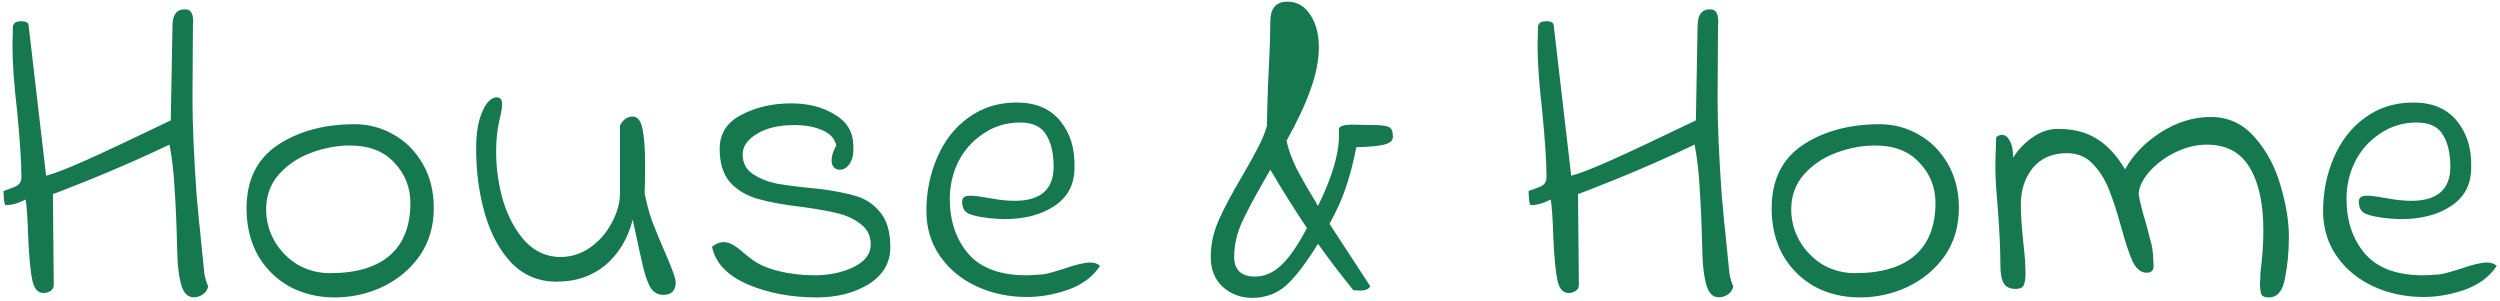 <svg width="564" height="68" viewBox="0 0 564 68" fill="none" xmlns="http://www.w3.org/2000/svg">
<path d="M44.384 67C42.784 67.32 41.664 66.552 41.024 64.696C40.384 62.776 40.032 59.96 39.968 56.248C39.84 50.808 39.648 46.264 39.392 42.616C39.2 38.904 38.816 35.576 38.24 32.632C32.288 35.448 26.4 38.04 20.576 40.408C14.816 42.712 11.936 43.832 11.936 43.768L12.128 64.216C12.128 65.176 11.552 65.784 10.4 66.04C8.864 66.36 7.84 65.496 7.328 63.448C6.88 61.336 6.56 58.04 6.368 53.56C6.24 49.528 6.048 46.68 5.792 45.016C4 45.912 2.464 46.328 1.184 46.264C0.928 45.752 0.8 44.696 0.8 43.096C1.312 42.904 1.92 42.68 2.624 42.424C3.392 42.168 3.936 41.88 4.256 41.56C4.64 41.176 4.832 40.632 4.832 39.928C4.832 36.728 4.512 31.8 3.872 25.144C3.168 19.128 2.816 14.168 2.816 10.264L2.912 5.848C3.104 5.4 3.328 5.112 3.584 4.984C3.904 4.856 4.32 4.792 4.832 4.792C5.92 4.792 6.464 5.144 6.464 5.848L10.4 39.64C12.192 39.192 15.168 38.04 19.328 36.184C23.488 34.328 29.888 31.32 38.528 27.16L38.912 5.848C38.912 3.352 39.84 2.104 41.696 2.104C42.464 2.104 42.976 2.392 43.232 2.968C43.552 3.544 43.648 4.504 43.52 5.848L43.424 22.456C43.424 28.088 43.744 35.416 44.384 44.44C44.576 46.232 44.736 47.96 44.864 49.624C45.056 51.224 45.216 52.76 45.344 54.232C45.728 58.2 45.984 60.728 46.112 61.816C46.304 62.84 46.592 63.768 46.976 64.6C46.656 65.88 45.792 66.68 44.384 67ZM75.493 67.096C71.717 67.096 68.293 66.264 65.221 64.6C62.213 62.872 59.845 60.504 58.117 57.496C56.453 54.424 55.621 50.936 55.621 47.032C55.621 40.632 57.957 35.864 62.629 32.728C67.365 29.592 73.157 28.024 80.005 28.024C83.141 28.024 86.053 28.792 88.741 30.328C91.493 31.864 93.701 34.072 95.365 36.952C97.029 39.832 97.861 43.16 97.861 46.936C97.861 51.032 96.805 54.616 94.693 57.688C92.581 60.696 89.797 63.032 86.341 64.696C82.949 66.296 79.333 67.096 75.493 67.096ZM74.437 61.624C80.389 61.624 84.901 60.28 87.973 57.592C91.045 54.904 92.581 50.968 92.581 45.784C92.581 42.264 91.365 39.224 88.933 36.664C86.565 34.104 83.237 32.824 78.949 32.824C76.069 32.824 73.157 33.368 70.213 34.456C67.269 35.544 64.837 37.176 62.917 39.352C60.997 41.528 60.037 44.152 60.037 47.224C60.037 49.784 60.677 52.184 61.957 54.424C63.237 56.6 64.965 58.36 67.141 59.704C69.381 60.984 71.813 61.624 74.437 61.624ZM149.656 66.52C148.504 66.52 147.576 66.04 146.872 65.08C146.232 64.056 145.656 62.52 145.144 60.472C144.632 58.36 143.832 54.712 142.744 49.528C141.656 53.816 139.608 57.24 136.6 59.8C133.592 62.296 129.912 63.544 125.56 63.544C121.592 63.544 118.232 62.168 115.48 59.416C112.792 56.6 110.776 52.92 109.432 48.376C108.088 43.768 107.416 38.808 107.416 33.496C107.416 31.064 107.64 28.984 108.088 27.256C108.6 25.464 109.208 24.12 109.912 23.224C110.68 22.328 111.416 21.912 112.12 21.976C112.888 21.976 113.272 22.488 113.272 23.512C113.272 24.344 113.048 25.656 112.6 27.448C112.152 29.432 111.928 31.704 111.928 34.264C111.928 38.104 112.472 41.848 113.56 45.496C114.712 49.144 116.376 52.152 118.552 54.52C120.792 56.824 123.416 57.976 126.424 57.976C128.92 57.976 131.192 57.24 133.24 55.768C135.288 54.296 136.888 52.44 138.04 50.2C139.256 47.96 139.864 45.752 139.864 43.576V28.312C140.568 26.968 141.528 26.296 142.744 26.296C143.832 26.296 144.568 27.224 144.952 29.08C145.336 30.936 145.528 33.56 145.528 36.952C145.528 39.832 145.496 42.04 145.432 43.576C145.816 45.688 146.392 47.832 147.16 50.008C147.992 52.184 149.016 54.648 150.232 57.4C151.704 60.792 152.44 62.872 152.44 63.64C152.44 65.56 151.512 66.52 149.656 66.52ZM160.633 55.672C161.529 54.968 162.393 54.616 163.225 54.616C163.993 54.616 164.729 54.84 165.433 55.288C166.201 55.736 166.969 56.312 167.737 57.016C168.505 57.656 169.113 58.136 169.561 58.456C171.033 59.608 173.049 60.504 175.609 61.144C178.169 61.784 180.889 62.104 183.769 62.104C187.033 62.104 189.945 61.496 192.505 60.28C195.129 59 196.441 57.304 196.441 55.192C196.441 53.272 195.737 51.768 194.329 50.68C192.921 49.528 191.225 48.696 189.241 48.184C187.257 47.672 184.633 47.192 181.369 46.744C176.953 46.232 173.433 45.592 170.809 44.824C168.249 44.056 166.201 42.808 164.665 41.08C163.129 39.288 162.361 36.792 162.361 33.592C162.361 30.136 163.993 27.576 167.257 25.912C170.521 24.184 174.265 23.32 178.489 23.32C182.329 23.32 185.593 24.152 188.281 25.816C191.033 27.416 192.441 29.72 192.505 32.728C192.633 34.456 192.377 35.832 191.737 36.856C191.097 37.816 190.329 38.296 189.433 38.296C188.921 38.296 188.473 38.104 188.089 37.72C187.769 37.336 187.609 36.824 187.609 36.184C187.609 35.16 187.961 34.04 188.665 32.824C188.345 31.288 187.289 30.136 185.497 29.368C183.769 28.6 181.689 28.216 179.257 28.216C175.673 28.216 172.825 28.888 170.713 30.232C168.601 31.512 167.545 33.048 167.545 34.84C167.545 36.76 168.313 38.232 169.849 39.256C171.385 40.28 173.241 41.016 175.417 41.464C177.657 41.848 180.825 42.232 184.921 42.616C188.313 43.064 191.065 43.608 193.177 44.248C195.353 44.888 197.177 46.136 198.649 47.992C200.121 49.784 200.857 52.376 200.857 55.768C200.857 59.288 199.225 62.072 195.961 64.12C192.697 66.104 188.793 67.096 184.249 67.096C178.425 67.096 173.209 66.104 168.601 64.12C164.057 62.136 161.401 59.32 160.633 55.672ZM231.652 67C227.556 67 223.78 66.2 220.324 64.6C216.868 63 214.116 60.728 212.068 57.784C210.02 54.84 208.996 51.448 208.996 47.608C208.996 43.32 209.796 39.32 211.396 35.608C212.996 31.832 215.332 28.824 218.404 26.584C221.54 24.28 225.188 23.128 229.348 23.128C233.7 23.128 236.996 24.536 239.236 27.352C241.476 30.104 242.532 33.592 242.404 37.816C242.404 41.592 240.9 44.472 237.892 46.456C234.948 48.44 231.172 49.432 226.564 49.432C225.86 49.432 224.804 49.368 223.396 49.24C221.092 48.984 219.46 48.632 218.5 48.184C217.54 47.736 217.06 46.84 217.06 45.496C217.06 45.048 217.188 44.728 217.444 44.536C217.7 44.28 218.212 44.152 218.98 44.152C219.812 44.152 221.284 44.344 223.396 44.728C225.444 45.112 227.268 45.304 228.868 45.304C234.756 45.304 237.7 42.744 237.7 37.624C237.7 34.552 237.124 32.12 235.972 30.328C234.884 28.536 232.932 27.64 230.116 27.64C227.044 27.64 224.292 28.472 221.86 30.136C219.428 31.736 217.54 33.848 216.196 36.472C214.916 39.096 214.276 41.88 214.276 44.824C214.276 49.88 215.684 54.04 218.5 57.304C221.316 60.504 225.668 62.104 231.556 62.104C232.26 62.104 233.444 62.04 235.108 61.912C235.812 61.848 236.676 61.656 237.7 61.336C238.724 61.016 239.46 60.792 239.908 60.664C242.66 59.704 244.676 59.224 245.956 59.224C246.916 59.224 247.652 59.48 248.164 59.992C246.564 62.424 244.164 64.216 240.964 65.368C237.828 66.456 234.724 67 231.652 67ZM314.236 30.904C314.236 31.736 313.564 32.312 312.22 32.632C310.94 32.952 308.86 33.144 305.98 33.208C305.34 36.536 304.572 39.512 303.676 42.136C302.844 44.696 301.596 47.48 299.932 50.488L309.148 64.6C308.764 65.24 307.996 65.56 306.844 65.56L305.308 65.464C302.364 61.816 299.708 58.328 297.34 55C294.652 59.352 292.252 62.488 290.14 64.408C288.028 66.264 285.468 67.192 282.46 67.192C279.9 67.192 277.692 66.36 275.836 64.696C274.044 63.032 273.148 60.792 273.148 57.976C273.148 55.096 273.756 52.312 274.972 49.624C276.188 46.872 277.98 43.512 280.348 39.544C281.948 36.792 283.132 34.648 283.9 33.112C284.732 31.512 285.372 29.944 285.82 28.408C285.884 23.8 286.044 19.128 286.299 14.392C286.492 10.552 286.588 7.384 286.588 4.888C286.588 1.88 287.868 0.376 290.428 0.376C292.604 0.376 294.332 1.368 295.612 3.352C296.892 5.272 297.531 7.704 297.531 10.648C297.531 13.528 296.924 16.664 295.708 20.056C294.556 23.384 292.732 27.288 290.236 31.768C290.62 33.624 291.388 35.736 292.54 38.104C293.756 40.408 295.356 43.192 297.34 46.456C300.796 39.48 302.364 33.72 302.044 29.176C302.044 28.472 303.132 28.12 305.308 28.12L310.012 28.216C311.676 28.216 312.796 28.376 313.372 28.696C313.948 28.952 314.236 29.688 314.236 30.904ZM283.132 62.392C285.244 62.392 287.196 61.56 288.988 59.896C290.844 58.168 292.796 55.352 294.844 51.448C291.9 47.032 289.148 42.648 286.588 38.296C283.452 43.672 281.308 47.64 280.156 50.2C279.004 52.76 278.428 55.352 278.428 57.976C278.428 59.448 278.844 60.568 279.676 61.336C280.508 62.04 281.66 62.392 283.132 62.392ZM388.447 67C386.847 67.32 385.727 66.552 385.087 64.696C384.447 62.776 384.095 59.96 384.031 56.248C383.903 50.808 383.711 46.264 383.455 42.616C383.263 38.904 382.879 35.576 382.303 32.632C376.351 35.448 370.463 38.04 364.639 40.408C358.879 42.712 355.999 43.832 355.999 43.768L356.191 64.216C356.191 65.176 355.615 65.784 354.463 66.04C352.927 66.36 351.903 65.496 351.391 63.448C350.943 61.336 350.623 58.04 350.431 53.56C350.303 49.528 350.111 46.68 349.855 45.016C348.063 45.912 346.527 46.328 345.247 46.264C344.991 45.752 344.863 44.696 344.863 43.096C345.375 42.904 345.983 42.68 346.687 42.424C347.455 42.168 347.999 41.88 348.319 41.56C348.703 41.176 348.895 40.632 348.895 39.928C348.895 36.728 348.575 31.8 347.935 25.144C347.231 19.128 346.879 14.168 346.879 10.264L346.975 5.848C347.167 5.4 347.391 5.112 347.647 4.984C347.967 4.856 348.383 4.792 348.895 4.792C349.983 4.792 350.527 5.144 350.527 5.848L354.463 39.64C356.255 39.192 359.231 38.04 363.391 36.184C367.551 34.328 373.951 31.32 382.591 27.16L382.975 5.848C382.975 3.352 383.903 2.104 385.759 2.104C386.527 2.104 387.039 2.392 387.295 2.968C387.615 3.544 387.711 4.504 387.583 5.848L387.487 22.456C387.487 28.088 387.807 35.416 388.447 44.44C388.639 46.232 388.799 47.96 388.927 49.624C389.119 51.224 389.279 52.76 389.406 54.232C389.791 58.2 390.047 60.728 390.175 61.816C390.367 62.84 390.655 63.768 391.039 64.6C390.719 65.88 389.855 66.68 388.447 67ZM419.556 67.096C415.78 67.096 412.356 66.264 409.284 64.6C406.276 62.872 403.908 60.504 402.18 57.496C400.516 54.424 399.684 50.936 399.684 47.032C399.684 40.632 402.02 35.864 406.692 32.728C411.428 29.592 417.22 28.024 424.068 28.024C427.204 28.024 430.116 28.792 432.804 30.328C435.556 31.864 437.764 34.072 439.428 36.952C441.092 39.832 441.924 43.16 441.924 46.936C441.924 51.032 440.868 54.616 438.756 57.688C436.644 60.696 433.86 63.032 430.404 64.696C427.012 66.296 423.396 67.096 419.556 67.096ZM418.5 61.624C424.452 61.624 428.964 60.28 432.036 57.592C435.108 54.904 436.644 50.968 436.644 45.784C436.644 42.264 435.428 39.224 432.996 36.664C430.628 34.104 427.3 32.824 423.012 32.824C420.132 32.824 417.22 33.368 414.276 34.456C411.332 35.544 408.9 37.176 406.98 39.352C405.06 41.528 404.1 44.152 404.1 47.224C404.1 49.784 404.74 52.184 406.02 54.424C407.3 56.6 409.028 58.36 411.204 59.704C413.444 60.984 415.876 61.624 418.5 61.624ZM511.863 67.096C510.903 67.096 510.327 66.84 510.135 66.328C509.943 65.752 509.847 64.888 509.847 63.736C509.911 63.288 509.943 62.776 509.943 62.2C509.943 61.56 509.975 61.08 510.039 60.76C510.423 57.688 510.615 54.776 510.615 52.024C510.615 45.944 509.591 41.208 507.543 37.816C505.495 34.36 502.263 32.632 497.847 32.632C495.415 32.632 492.983 33.24 490.551 34.456C488.183 35.672 486.231 37.176 484.695 38.968C483.223 40.76 482.487 42.392 482.487 43.864C482.807 45.72 483.383 47.992 484.215 50.68C484.279 51 484.535 51.992 484.983 53.656C485.495 55.32 485.751 56.824 485.751 58.168L485.847 59.992C485.847 61.016 485.335 61.528 484.311 61.528C483.031 61.528 481.975 60.696 481.143 59.032C480.375 57.368 479.511 54.776 478.551 51.256C477.591 47.8 476.663 44.952 475.767 42.712C474.871 40.472 473.655 38.552 472.119 36.952C470.583 35.352 468.631 34.552 466.263 34.552C462.999 34.552 460.439 35.672 458.583 37.912C456.791 40.152 455.895 42.904 455.895 46.168C455.895 48.344 456.087 51.224 456.471 54.808C456.791 57.496 456.951 59.8 456.951 61.72C456.951 62.872 456.823 63.736 456.567 64.312C456.311 64.888 455.703 65.176 454.743 65.176C453.463 65.176 452.567 64.76 452.055 63.928C451.543 63.032 451.287 61.688 451.287 59.896C451.287 56.376 451.095 52.12 450.711 47.128C450.647 46.488 450.519 44.856 450.327 42.232C450.135 39.544 450.103 36.856 450.231 34.168L450.327 31C450.711 30.616 451.159 30.424 451.671 30.424C452.375 30.424 452.951 30.872 453.399 31.768C453.911 32.6 454.167 33.88 454.167 35.608C455.127 33.944 456.535 32.44 458.391 31.096C460.247 29.752 462.199 29.08 464.247 29.08C467.767 29.08 470.679 29.816 472.983 31.288C475.351 32.696 477.495 35 479.415 38.2C481.207 34.936 483.895 32.152 487.479 29.848C491.127 27.544 494.871 26.392 498.711 26.392C502.679 26.392 505.975 27.896 508.599 30.904C511.287 33.912 513.239 37.528 514.455 41.752C515.735 45.976 516.375 49.88 516.375 53.464C516.375 56.664 516.087 59.736 515.511 62.68C514.999 65.624 513.783 67.096 511.863 67.096ZM546.746 67C542.65 67 538.874 66.2 535.418 64.6C531.962 63 529.21 60.728 527.162 57.784C525.114 54.84 524.09 51.448 524.09 47.608C524.09 43.32 524.89 39.32 526.49 35.608C528.09 31.832 530.426 28.824 533.498 26.584C536.634 24.28 540.282 23.128 544.442 23.128C548.794 23.128 552.09 24.536 554.33 27.352C556.57 30.104 557.626 33.592 557.498 37.816C557.498 41.592 555.994 44.472 552.986 46.456C550.042 48.44 546.266 49.432 541.658 49.432C540.954 49.432 539.898 49.368 538.49 49.24C536.186 48.984 534.554 48.632 533.594 48.184C532.634 47.736 532.154 46.84 532.154 45.496C532.154 45.048 532.282 44.728 532.538 44.536C532.794 44.28 533.306 44.152 534.074 44.152C534.906 44.152 536.378 44.344 538.49 44.728C540.538 45.112 542.362 45.304 543.962 45.304C549.85 45.304 552.794 42.744 552.794 37.624C552.794 34.552 552.218 32.12 551.066 30.328C549.978 28.536 548.026 27.64 545.21 27.64C542.138 27.64 539.386 28.472 536.954 30.136C534.522 31.736 532.634 33.848 531.29 36.472C530.01 39.096 529.37 41.88 529.37 44.824C529.37 49.88 530.778 54.04 533.594 57.304C536.41 60.504 540.762 62.104 546.65 62.104C547.354 62.104 548.538 62.04 550.202 61.912C550.906 61.848 551.77 61.656 552.794 61.336C553.818 61.016 554.554 60.792 555.002 60.664C557.754 59.704 559.77 59.224 561.05 59.224C562.01 59.224 562.746 59.48 563.258 59.992C561.658 62.424 559.258 64.216 556.058 65.368C552.922 66.456 549.818 67 546.746 67Z" fill="#15784E"/>
</svg>